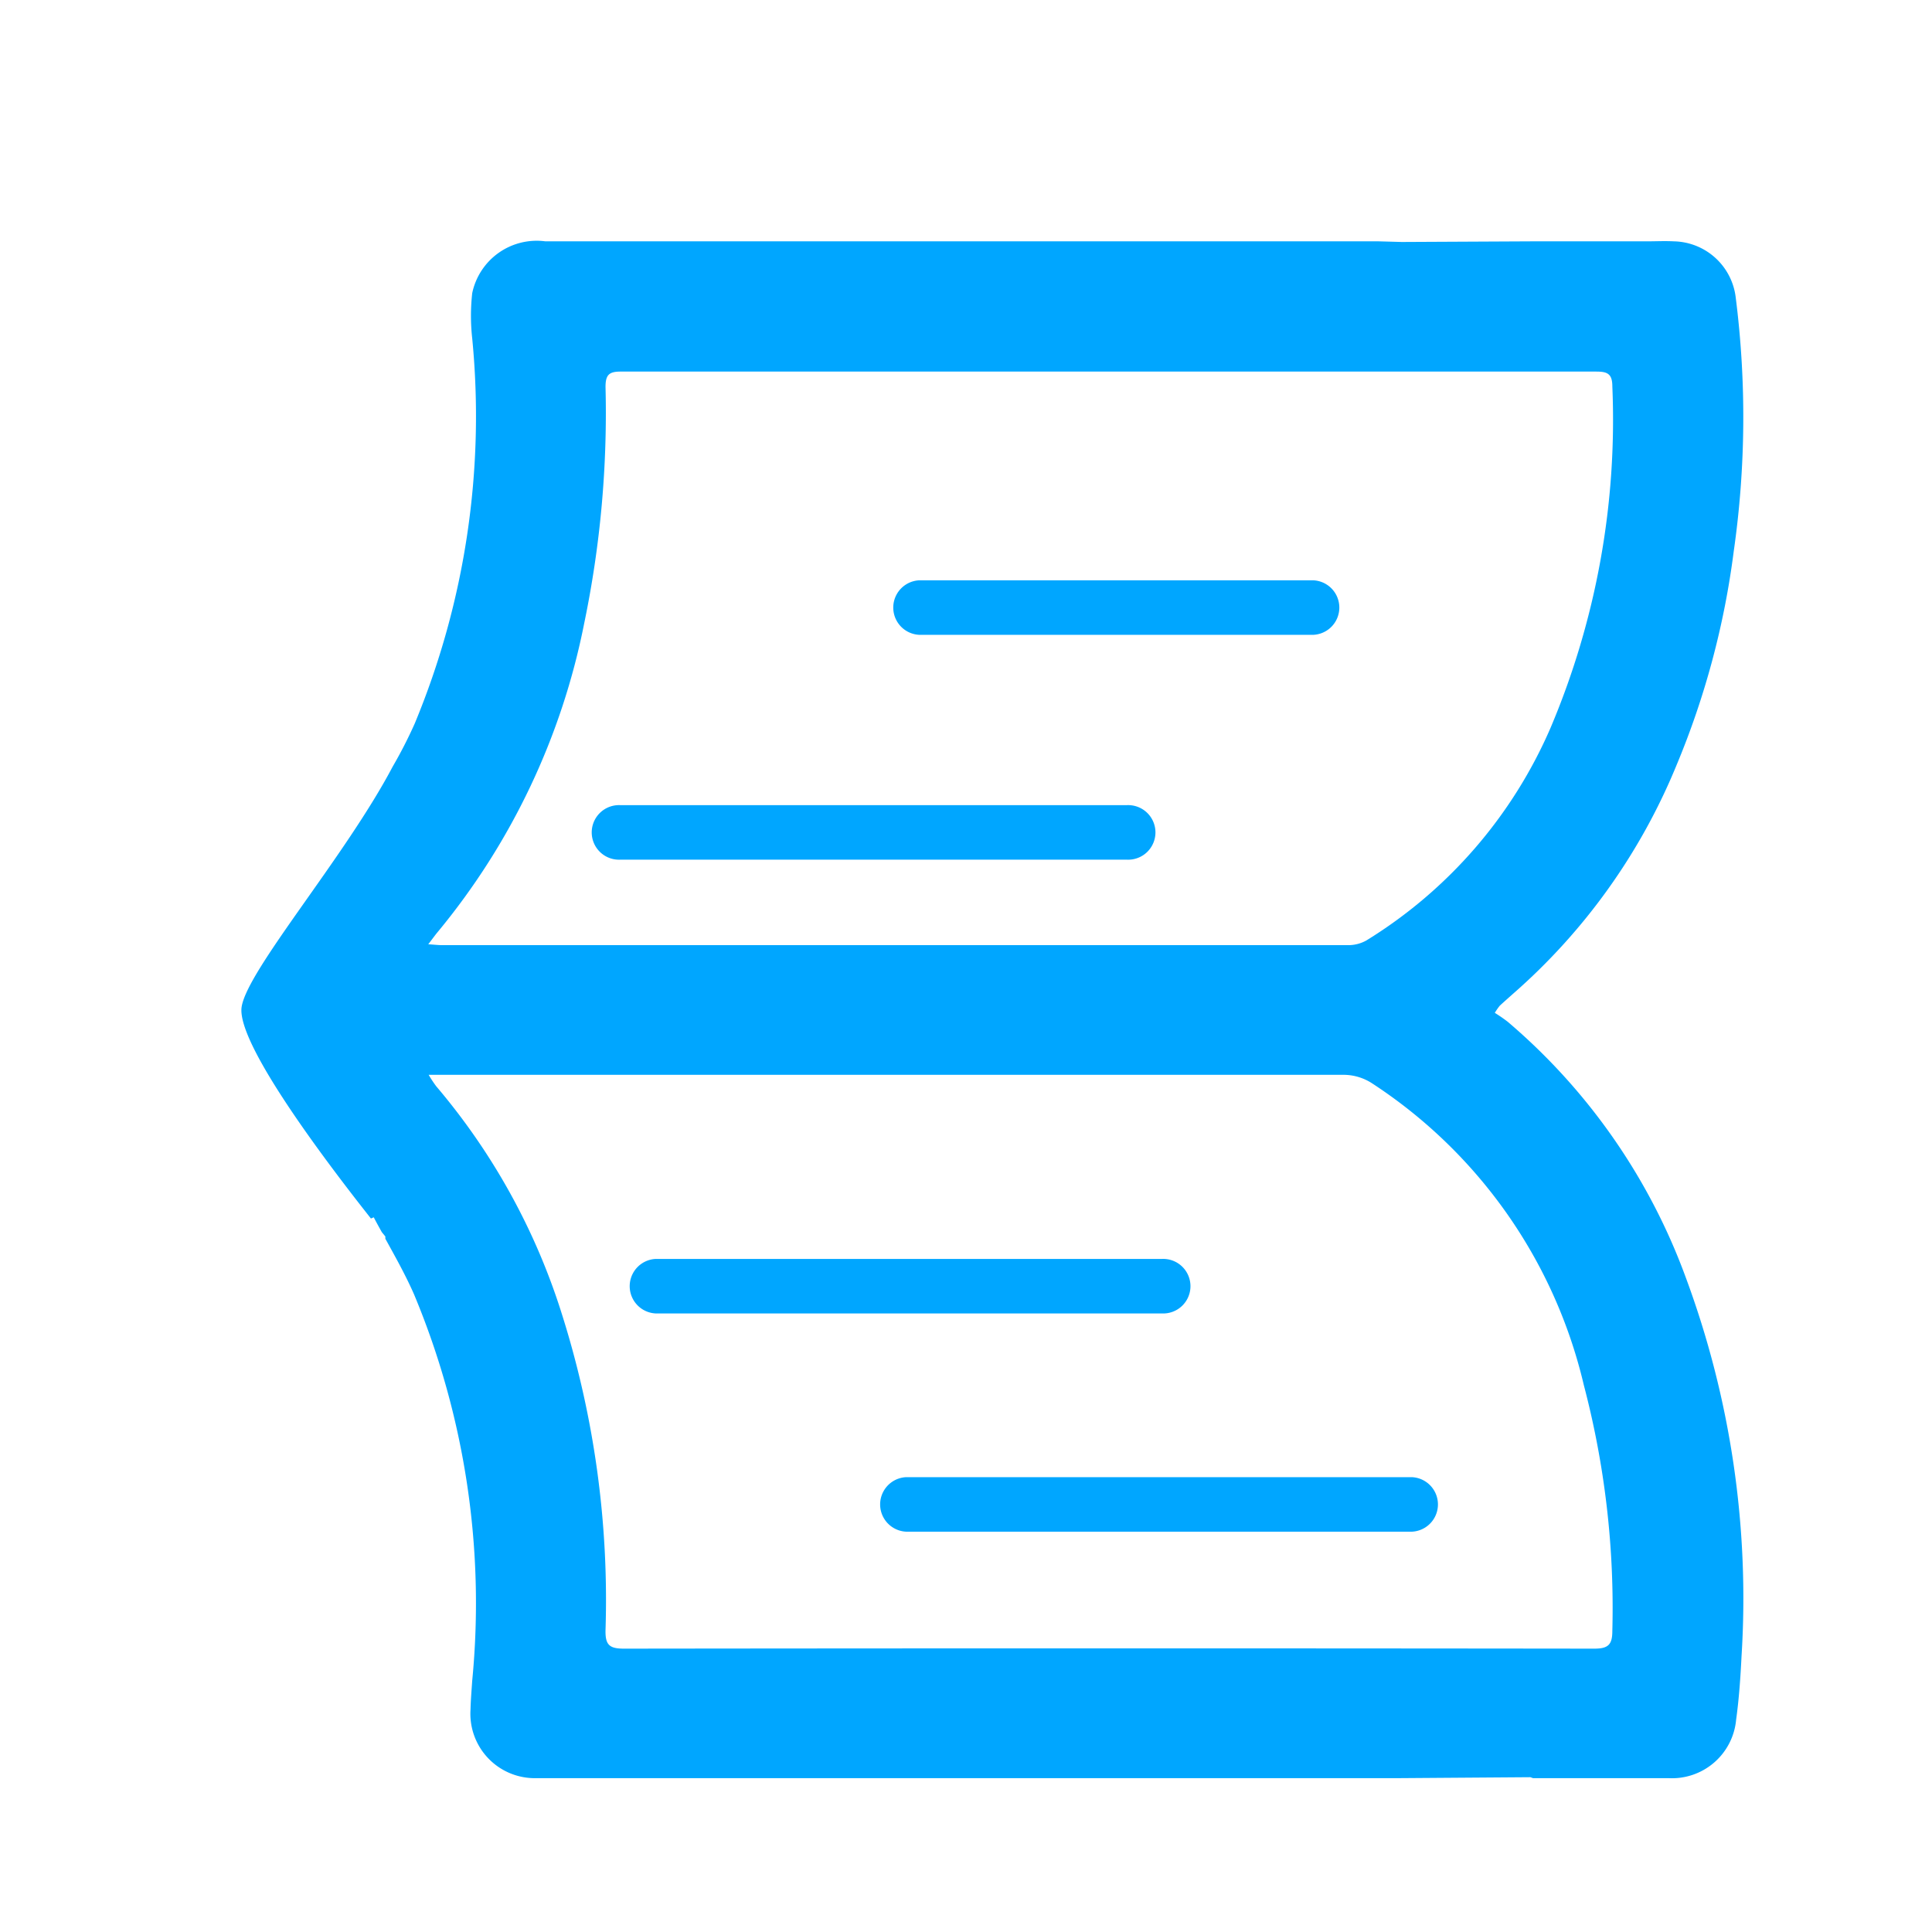 <svg xmlns="http://www.w3.org/2000/svg" width="24" height="24" viewBox="0 0 24 24">
  <g id="Group_13173" data-name="Group 13173" transform="translate(0 -11)">
    <g id="Rectangle_16789" data-name="Rectangle 16789" transform="translate(0 11)" fill="#fff" stroke="#707070" stroke-width="1" opacity="0">
      <rect width="24" height="24" stroke="none"/>
      <rect x="0.5" y="0.5" width="23" height="23" fill="none"/>
    </g>
    <g id="Group_13137" data-name="Group 13137" transform="translate(-515.325 -163.16)">
      <g id="Layer_1" data-name="Layer 1" transform="translate(518.325 177.434)">
        <path id="Path_8738" data-name="Path 8738" d="M534.056,187.129a1.919,1.919,0,0,0-.162-.112.8.8,0,0,1,.061-.088c.055-.051.111-.1.168-.151a7.6,7.6,0,0,0,2.027-2.834,10.267,10.267,0,0,0,.712-2.66,11.769,11.769,0,0,0,.025-3.151.79.79,0,0,0-.769-.7c-.113-.006-.226,0-.339,0h-1.433l-1.607.008-.287-.008H522.1a.818.818,0,0,0-.909.644,2.548,2.548,0,0,0,0,.562,9.964,9.964,0,0,1-.714,4.784,5.629,5.629,0,0,1-.275.537c-.587,1.114-1.8,2.517-1.875,2.981s1.14,2.041,1.606,2.631l.035-.015c.032.062.066.123.1.184l.044.054s0,.01,0,.028c.125.227.252.453.356.69a9.955,9.955,0,0,1,.723,4.8c-.008.119-.018.238-.021.357a.8.8,0,0,0,.786.854c.075,0,.15,0,.226,0h10.5l1.654-.012.033.012h.2c.5,0,.991,0,1.486,0a.8.8,0,0,0,.837-.728c.036-.26.054-.524.067-.787a11.458,11.458,0,0,0-.694-4.708A7.591,7.591,0,0,0,534.056,187.129Zm-13.289-1.122a8.646,8.646,0,0,0,1.816-3.833,12.834,12.834,0,0,0,.264-2.933c0-.152.046-.191.192-.19q6.057,0,12.115,0c.137,0,.2.026.2.184a9.816,9.816,0,0,1-.766,4.238,5.807,5.807,0,0,1-2.29,2.645.46.46,0,0,1-.23.058q-5.625,0-11.25,0c-.043,0-.086-.005-.173-.011C520.7,186.094,520.732,186.048,520.767,186.007Zm14.587,8.686c0,.17-.048.222-.223.222q-6.028-.007-12.056,0c-.181,0-.232-.047-.228-.231a11.774,11.774,0,0,0-.543-3.928,8.121,8.121,0,0,0-1.561-2.828,1.568,1.568,0,0,1-.093-.141h.228q5.577,0,11.154,0a.653.653,0,0,1,.329.1A6.156,6.156,0,0,1,535,191.642,10.886,10.886,0,0,1,535.354,194.693Z" transform="translate(-518.325 -177.709)" fill="#00a6ff"/>
      </g>
      <g id="Layer_3" data-name="Layer 3" transform="translate(522.694 181.369)">
        <g id="Group_13133" data-name="Group 13133" transform="translate(0.435 8.43)">
          <path id="Path_8739" data-name="Path 8739" d="M652.627,506.716h-6.288a.339.339,0,0,1,0-.677h6.288a.339.339,0,1,1,0,.677Z" transform="translate(-646 -506.039)" fill="#00a6ff"/>
        </g>
        <g id="Group_13134" data-name="Group 13134" transform="translate(3.546 11.141)">
          <path id="Path_8740" data-name="Path 8740" d="M735.294,578.756h-6.288a.339.339,0,0,1,0-.677h6.288a.339.339,0,0,1,0,.677Z" transform="translate(-728.667 -578.079)" fill="#00a6ff"/>
        </g>
        <g id="Group_13135" data-name="Group 13135" transform="translate(0 2.793)">
          <path id="Path_8741" data-name="Path 8741" d="M641.071,356.9h-6.288a.339.339,0,1,1,0-.677h6.288a.339.339,0,1,1,0,.677Z" transform="translate(-634.444 -356.223)" fill="#00a6ff"/>
        </g>
        <g id="Group_13136" data-name="Group 13136" transform="translate(3.709 0)">
          <path id="Path_8742" data-name="Path 8742" d="M738.239,282.677h-4.9a.339.339,0,0,1,0-.677h4.9a.339.339,0,0,1,0,.677Z" transform="translate(-733 -282)" fill="#00a6ff"/>
        </g>
      </g>
    </g>
  </g>
</svg>
